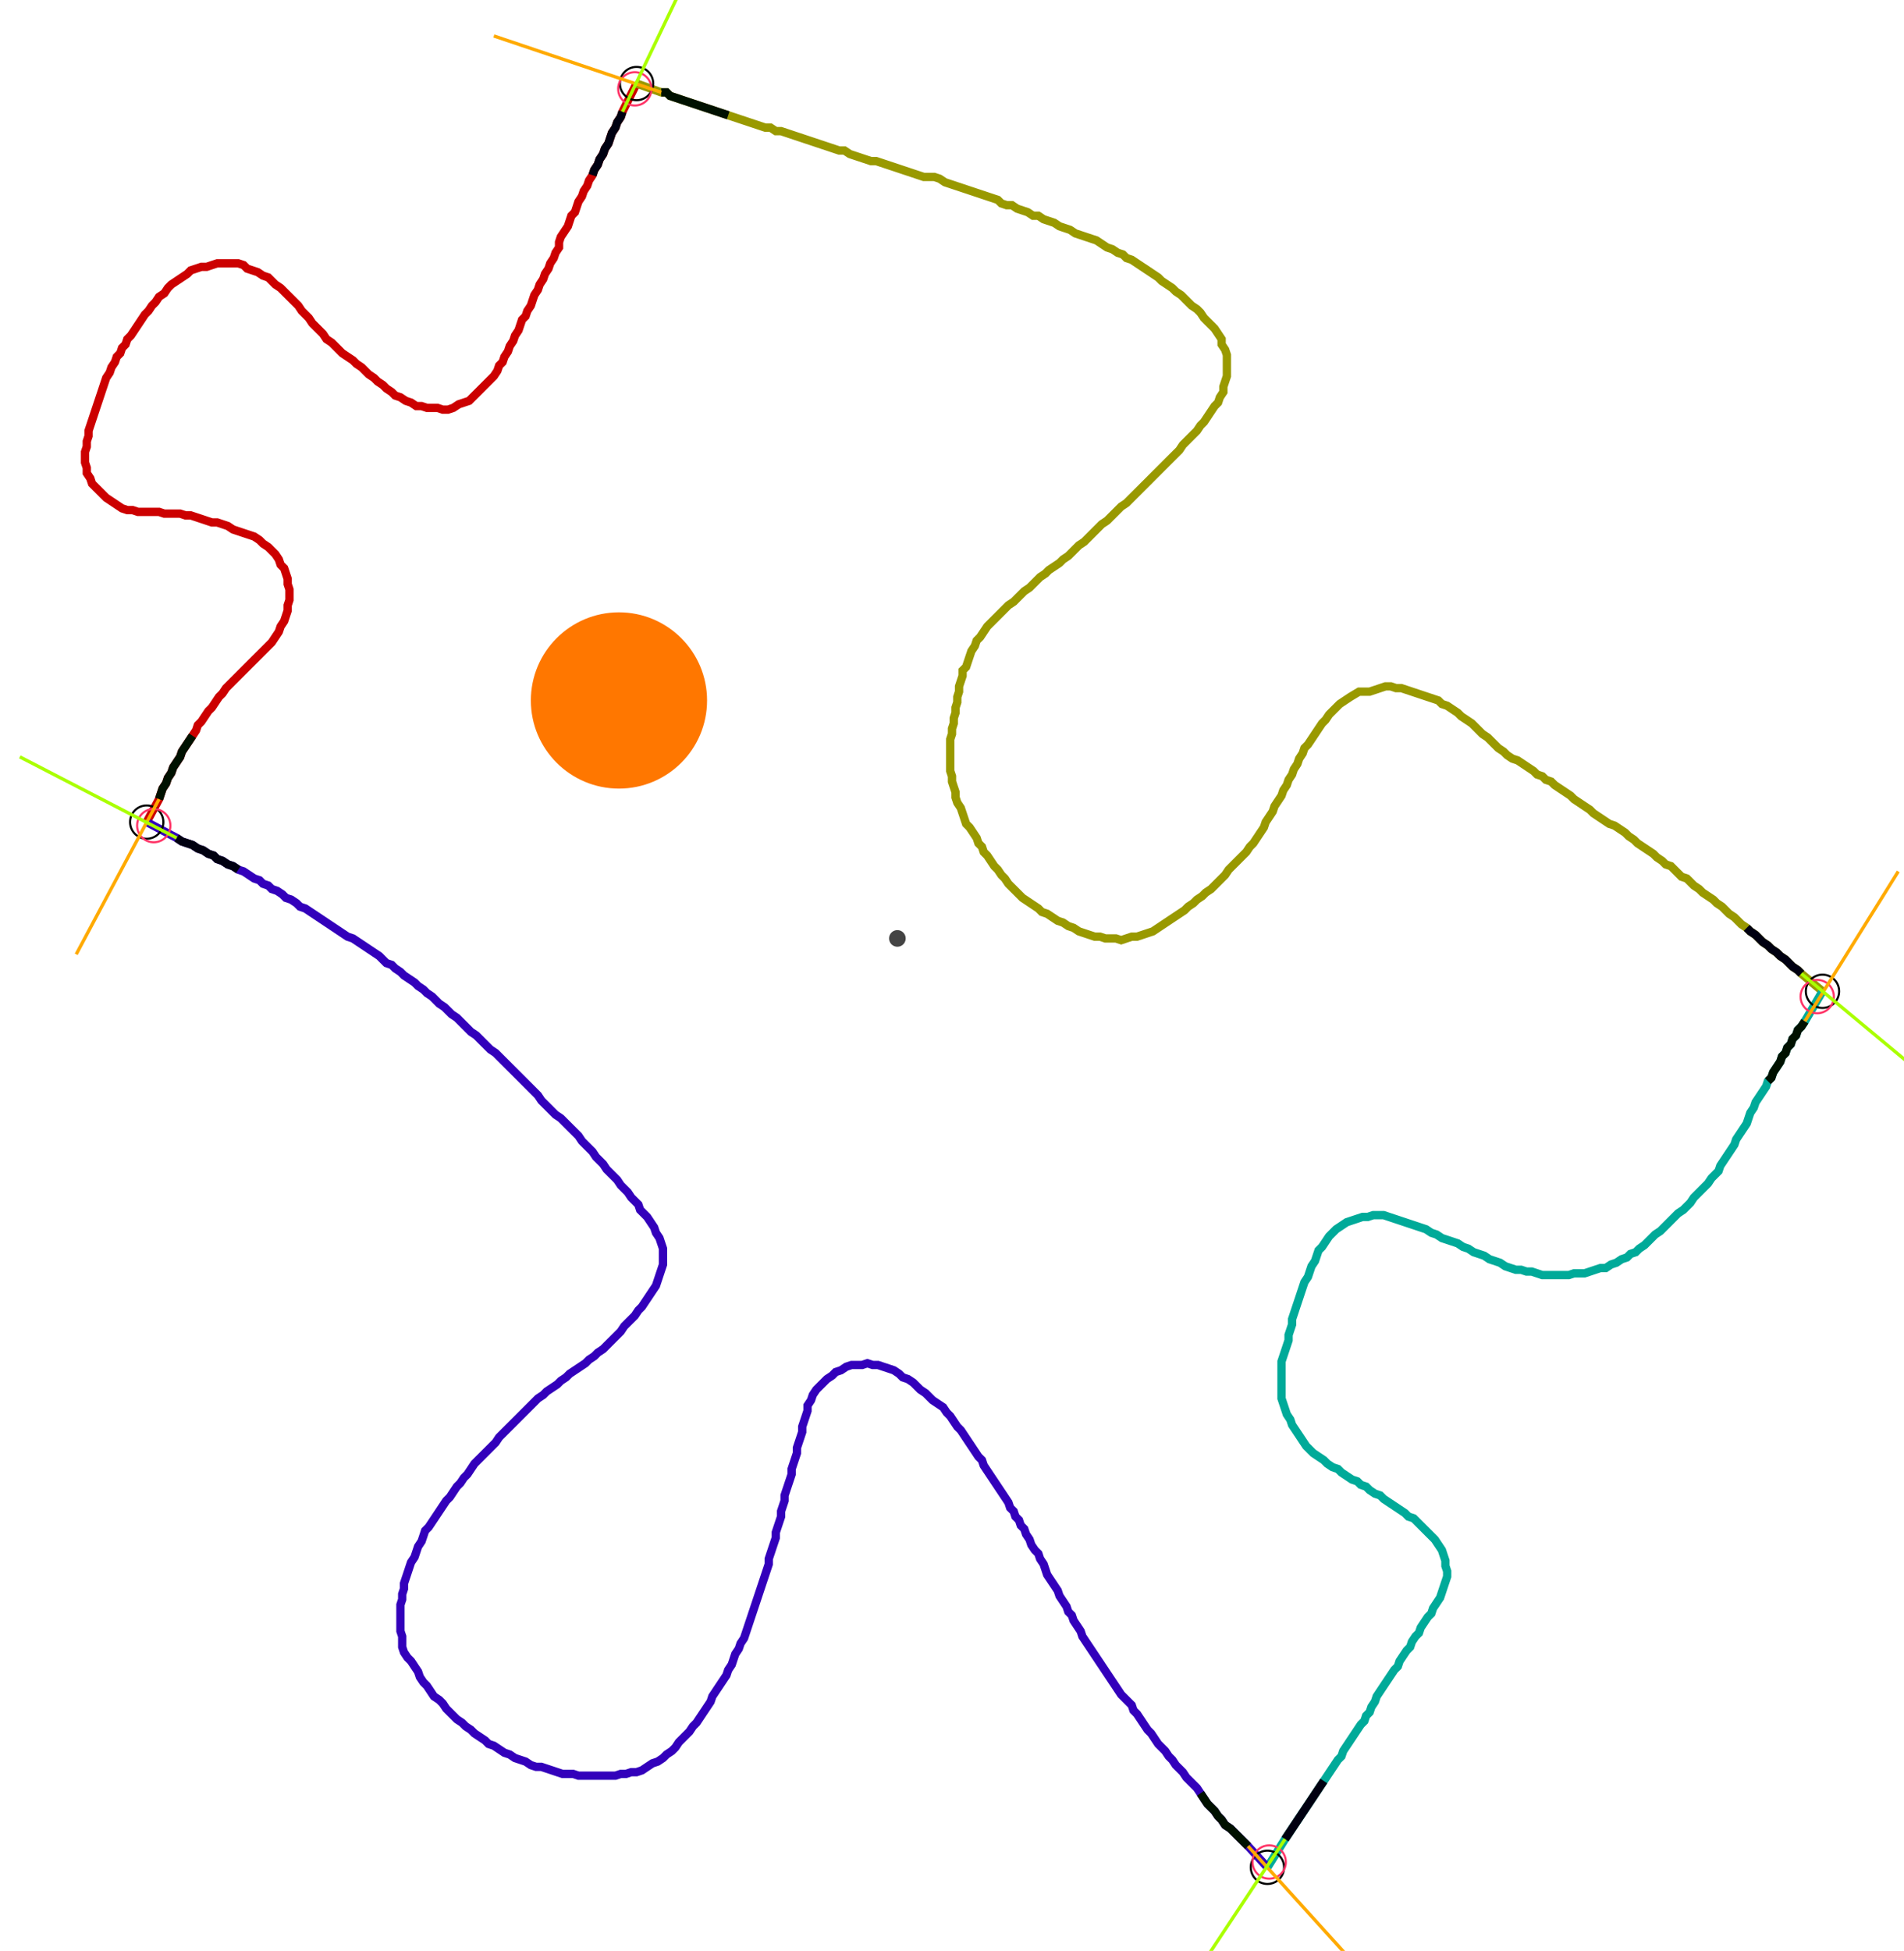 <?xml version="1.0" encoding="UTF-8" standalone="no"?><svg width="626.032" height="641.27" viewBox="-10 -10 228.677 233.757" xmlns="http://www.w3.org/2000/svg" xmlns:xlink="http://www.w3.org/1999/xlink"><polyline points="7.619,88.466 9.101,85.714 9.312,85.079 9.524,84.444 9.947,83.81 10.159,83.175 10.582,82.54 10.794,81.905 11.217,81.27 11.64,80.635 11.852,80.0 12.275,79.365 12.698,78.73 13.122,78.095 13.545,77.46 13.757,76.825 14.18,76.402 14.603,75.767 15.026,75.132 15.45,74.709 15.873,74.074 16.296,73.439 16.72,73.016 17.143,72.381 17.566,71.958 17.989,71.534 18.413,71.111 18.836,70.688 19.259,70.265 19.683,69.841 20.106,69.418 20.529,68.995 20.952,68.571 21.376,68.148 21.799,67.725 22.222,67.302 22.646,66.878 23.069,66.243 23.492,65.608 23.704,64.974 24.127,64.339 24.339,63.704 24.55,63.069 24.55,62.434 24.762,61.799 24.762,61.164 24.762,60.529 24.55,59.894 24.55,59.259 24.339,58.624 24.127,57.989 23.704,57.566 23.492,56.931 23.069,56.296 22.646,55.873 22.222,55.45 21.587,55.026 21.164,54.603 20.529,54.18 19.894,53.968 19.259,53.757 18.624,53.545 17.989,53.333 17.354,52.91 16.72,52.698 16.085,52.487 15.45,52.487 14.815,52.275 14.18,52.063 13.545,51.852 12.91,51.64 12.275,51.64 11.64,51.429 11.005,51.429 10.37,51.429 9.735,51.429 9.101,51.217 8.466,51.217 7.831,51.217 7.196,51.217 6.561,51.217 5.926,51.005 5.291,51.005 4.656,50.794 4.021,50.37 3.386,49.947 2.751,49.524 2.328,49.101 1.905,48.677 1.481,48.254 1.058,47.831 0.847,47.196 0.423,46.561 0.423,45.926 0.212,45.291 0.212,44.656 0.212,44.021 0.423,43.386 0.423,42.751 0.635,42.116 0.635,41.481 0.847,40.847 1.058,40.212 1.27,39.577 1.481,38.942 1.693,38.307 1.905,37.672 2.116,37.037 2.328,36.402 2.54,35.767 2.751,35.132 3.175,34.497 3.386,33.862 3.81,33.228 4.021,32.593 4.444,32.169 4.656,31.534 5.079,31.111 5.291,30.476 5.714,30.053 6.138,29.418 6.561,28.783 6.984,28.148 7.407,27.513 7.831,27.09 8.254,26.455 8.677,26.032 9.101,25.397 9.735,24.974 10.159,24.339 10.582,23.915 11.217,23.492 11.852,23.069 12.487,22.646 12.91,22.222 13.545,22.011 14.18,21.799 14.815,21.799 15.45,21.587 16.085,21.376 16.72,21.376 17.354,21.376 17.989,21.376 18.624,21.376 19.259,21.587 19.683,22.011 20.317,22.222 20.952,22.434 21.587,22.857 22.222,23.069 22.646,23.492 23.069,23.915 23.704,24.339 24.127,24.762 24.55,25.185 24.974,25.608 25.397,26.032 25.82,26.455 26.243,27.09 26.667,27.513 27.09,27.937 27.513,28.571 27.937,28.995 28.36,29.418 28.783,29.841 29.206,30.476 29.841,30.899 30.265,31.323 30.688,31.746 31.111,32.169 31.746,32.593 32.381,33.016 32.804,33.439 33.439,33.862 33.862,34.286 34.286,34.709 34.921,35.132 35.344,35.556 35.979,35.979 36.402,36.402 37.037,36.825 37.46,37.249 38.095,37.46 38.73,37.884 39.365,38.095 40.0,38.519 40.635,38.519 41.27,38.73 41.905,38.73 42.54,38.73 43.175,38.942 43.81,38.942 44.444,38.73 45.079,38.307 45.714,38.095 46.349,37.884 46.772,37.46 47.196,37.037 47.619,36.614 48.042,36.19 48.466,35.767 48.889,35.344 49.312,34.921 49.735,34.286 49.947,33.651 50.37,33.228 50.582,32.593 51.005,31.958 51.217,31.323 51.64,30.688 51.852,30.053 52.275,29.418 52.487,28.783 52.698,28.148 53.122,27.725 53.333,27.09 53.757,26.455 53.968,25.82 54.18,25.185 54.603,24.55 54.815,23.915 55.238,23.28 55.45,22.646 55.873,22.011 56.085,21.376 56.508,20.741 56.72,20.106 57.143,19.471 57.143,18.836 57.354,18.201 57.778,17.566 58.201,16.931 58.413,16.296 58.624,15.661 59.048,15.238 59.259,14.603 59.471,13.968 59.894,13.333 60.106,12.698 60.529,12.063 60.741,11.429 61.164,10.794 61.376,10.159 61.799,9.524 62.011,8.889 62.434,8.254 62.646,7.619 63.069,6.984 63.28,6.349 63.492,5.714 63.915,5.079 64.127,4.444 64.55,3.81 64.762,3.175 66.455,-0.212" style="fill:none; stroke:#cc0000; stroke-width:1.0"  /><polyline points="66.455,-0.212 69.418,0.847 70.053,0.847 70.476,1.27 71.111,1.481 71.746,1.693 72.381,1.905 73.016,2.116 73.651,2.328 74.286,2.54 74.921,2.751 75.556,2.963 76.19,3.175 76.825,3.386 77.46,3.598 78.095,3.81 78.73,4.021 79.365,4.233 80.0,4.444 80.635,4.656 81.27,4.868 81.905,5.079 82.54,5.079 83.175,5.503 83.81,5.503 84.444,5.714 85.079,5.926 85.714,6.138 86.349,6.349 86.984,6.561 87.619,6.772 88.254,6.984 88.889,7.196 89.524,7.407 90.159,7.619 90.794,7.831 91.429,7.831 92.063,8.254 92.698,8.466 93.333,8.677 93.968,8.889 94.603,9.101 95.238,9.101 95.873,9.312 96.508,9.524 97.143,9.735 97.778,9.947 98.413,10.159 99.048,10.37 99.683,10.582 100.317,10.794 100.952,11.005 101.587,11.005 102.222,11.005 102.857,11.217 103.492,11.64 104.127,11.852 104.762,12.063 105.397,12.275 106.032,12.487 106.667,12.698 107.302,12.91 107.937,13.122 108.571,13.333 109.206,13.545 109.841,13.757 110.265,14.18 110.899,14.392 111.534,14.392 112.169,14.815 112.804,15.026 113.439,15.238 114.074,15.661 114.709,15.661 115.344,16.085 115.979,16.296 116.614,16.508 117.249,16.931 117.884,17.143 118.519,17.354 119.153,17.778 119.788,17.989 120.423,18.201 121.058,18.413 121.693,18.624 122.328,19.048 122.963,19.471 123.598,19.683 124.233,20.106 124.868,20.317 125.291,20.741 125.926,20.952 126.561,21.376 127.196,21.799 127.831,22.222 128.466,22.646 129.101,23.069 129.524,23.492 130.159,23.915 130.794,24.339 131.217,24.762 131.852,25.185 132.275,25.608 132.698,26.032 133.122,26.455 133.757,26.878 134.18,27.302 134.603,27.937 135.026,28.36 135.45,28.783 135.873,29.206 136.296,29.841 136.72,30.476 136.72,31.111 137.143,31.746 137.354,32.381 137.354,33.016 137.354,33.651 137.354,34.286 137.354,34.921 137.143,35.556 136.931,36.19 136.931,36.825 136.508,37.46 136.296,38.095 135.873,38.519 135.45,39.153 135.026,39.788 134.603,40.423 134.18,40.847 133.757,41.481 133.333,41.905 132.91,42.328 132.487,42.751 132.063,43.175 131.64,43.81 131.217,44.233 130.794,44.656 130.37,45.079 129.947,45.503 129.524,45.926 129.101,46.349 128.677,46.772 128.254,47.196 127.831,47.619 127.407,48.042 126.984,48.466 126.561,48.889 126.138,49.312 125.714,49.735 125.291,50.159 124.656,50.582 124.233,51.005 123.81,51.429 123.386,51.852 122.963,52.275 122.328,52.698 121.905,53.122 121.481,53.545 121.058,53.968 120.635,54.392 120.212,54.815 119.577,55.238 119.153,55.661 118.73,56.085 118.307,56.508 117.672,56.931 117.249,57.354 116.614,57.778 115.979,58.201 115.556,58.624 114.921,59.048 114.497,59.471 114.074,59.894 113.651,60.317 113.016,60.741 112.593,61.164 112.169,61.587 111.746,62.011 111.111,62.434 110.688,62.857 110.265,63.28 109.841,63.704 109.418,64.127 108.995,64.55 108.571,64.974 108.148,65.608 107.725,66.243 107.302,66.667 107.09,67.302 106.667,67.937 106.455,68.571 106.243,69.206 106.032,69.841 105.608,70.265 105.608,70.899 105.397,71.534 105.185,72.169 105.185,72.804 104.974,73.439 104.974,74.074 104.762,74.709 104.762,75.344 104.55,75.979 104.55,76.614 104.339,77.249 104.339,77.884 104.127,78.519 104.127,79.153 104.127,79.788 104.127,80.423 104.127,81.058 104.127,81.693 104.127,82.328 104.339,82.963 104.339,83.598 104.55,84.233 104.762,84.868 104.762,85.503 104.974,86.138 105.397,86.772 105.608,87.407 105.82,88.042 106.032,88.677 106.455,89.101 106.878,89.735 107.302,90.37 107.513,91.005 107.937,91.429 108.148,92.063 108.571,92.487 108.995,93.122 109.418,93.757 109.841,94.18 110.265,94.815 110.688,95.238 111.111,95.873 111.534,96.296 111.958,96.72 112.381,97.143 112.804,97.566 113.439,97.989 114.074,98.413 114.709,98.836 115.132,99.259 115.767,99.471 116.402,99.894 117.037,100.317 117.672,100.529 118.307,100.952 118.942,101.164 119.577,101.587 120.212,101.799 120.847,102.011 121.481,102.222 122.116,102.222 122.751,102.434 123.386,102.434 124.021,102.434 124.656,102.646 125.291,102.434 125.926,102.222 126.561,102.222 127.196,102.011 127.831,101.799 128.466,101.587 129.101,101.164 129.735,100.741 130.37,100.317 131.005,99.894 131.64,99.471 132.275,99.048 132.698,98.624 133.333,98.201 133.757,97.778 134.392,97.354 134.815,96.931 135.45,96.508 135.873,96.085 136.296,95.661 136.72,95.238 137.143,94.815 137.566,94.18 137.989,93.757 138.413,93.333 138.836,92.91 139.259,92.487 139.683,92.063 140.106,91.429 140.529,91.005 140.952,90.37 141.376,89.735 141.799,89.101 142.011,88.466 142.434,87.831 142.857,87.196 143.069,86.561 143.492,85.926 143.915,85.291 144.127,84.656 144.55,84.021 144.762,83.386 145.185,82.751 145.397,82.116 145.82,81.481 146.032,80.847 146.455,80.212 146.667,79.577 147.09,79.153 147.513,78.519 147.937,77.884 148.36,77.249 148.783,76.614 149.206,76.19 149.63,75.556 150.053,75.132 150.476,74.709 150.899,74.286 151.534,73.862 152.169,73.439 153.228,72.804 153.862,72.804 154.497,72.804 155.132,72.593 155.767,72.381 156.402,72.169 157.037,72.169 157.672,72.381 158.307,72.381 158.942,72.593 159.577,72.804 160.212,73.016 160.847,73.228 161.481,73.439 162.116,73.651 162.751,73.862 163.175,74.286 163.81,74.497 164.444,74.921 165.079,75.344 165.503,75.767 166.138,76.19 166.772,76.614 167.196,77.037 167.619,77.46 168.042,77.884 168.677,78.307 169.101,78.73 169.524,79.153 169.947,79.577 170.582,80.0 171.005,80.423 171.64,80.847 172.275,81.058 172.91,81.481 173.545,81.905 174.18,82.328 174.603,82.751 175.238,82.963 175.661,83.386 176.296,83.598 176.72,84.021 177.354,84.444 177.989,84.868 178.624,85.291 179.048,85.714 179.683,86.138 180.317,86.561 180.952,86.984 181.376,87.407 182.011,87.831 182.646,88.254 183.28,88.677 183.915,88.889 184.55,89.312 185.185,89.735 185.608,90.159 186.243,90.582 186.667,91.005 187.302,91.429 187.937,91.852 188.571,92.275 188.995,92.698 189.63,93.122 190.053,93.545 190.688,93.757 191.111,94.18 191.534,94.603 191.958,95.026 192.593,95.238 193.016,95.661 193.439,96.085 194.074,96.508 194.497,96.931 195.132,97.354 195.767,97.778 196.19,98.201 196.825,98.624 197.249,99.048 197.672,99.471 198.307,99.894 198.73,100.317 199.153,100.741 199.788,101.164 200.212,101.587 200.847,102.011 201.27,102.434 201.693,102.857 202.328,103.28 202.751,103.704 203.386,104.127 203.81,104.55 204.444,104.974 204.868,105.397 205.291,105.82 205.926,106.243 206.349,106.667 208.889,108.783" style="fill:none; stroke:#999900; stroke-width:1.0"  /><polyline points="208.889,108.783 206.772,112.381 206.349,113.016 205.926,113.439 205.714,114.074 205.291,114.497 205.079,115.132 204.656,115.556 204.444,116.19 204.021,116.614 203.81,117.249 203.386,117.884 202.963,118.519 202.751,119.153 202.328,119.577 202.116,120.212 201.693,120.847 201.27,121.481 200.847,122.116 200.635,122.751 200.212,123.386 200,124.021 199.788,124.656 199.365,125.291 198.942,125.926 198.519,126.561 198.307,127.196 197.884,127.831 197.46,128.466 197.037,129.101 196.614,129.735 196.402,130.37 195.979,130.794 195.556,131.217 195.132,131.852 194.709,132.275 194.286,132.698 193.862,133.122 193.439,133.545 193.016,134.18 192.593,134.603 192.169,135.026 191.534,135.45 191.111,135.873 190.688,136.296 190.265,136.72 189.841,137.143 189.418,137.566 188.783,137.989 188.36,138.413 187.937,138.836 187.513,139.259 186.878,139.683 186.455,140.106 185.82,140.317 185.397,140.741 184.762,140.952 184.127,141.376 183.492,141.587 182.857,142.011 182.222,142.011 181.587,142.222 180.952,142.434 180.317,142.646 179.683,142.646 179.048,142.646 178.413,142.857 177.778,142.857 177.143,142.857 176.508,142.857 175.873,142.857 175.238,142.857 174.603,142.646 173.968,142.434 173.333,142.434 172.698,142.222 172.063,142.222 171.429,142.011 170.794,141.799 170.159,141.376 169.524,141.164 168.889,140.952 168.254,140.529 167.619,140.317 166.984,140.106 166.349,139.683 165.714,139.471 165.079,139.048 164.444,138.836 163.81,138.624 163.175,138.413 162.54,137.989 161.905,137.778 161.27,137.354 160.635,137.143 160.0,136.931 159.365,136.72 158.73,136.508 158.095,136.296 157.46,136.085 156.825,135.873 156.19,135.661 155.556,135.661 154.921,135.661 154.286,135.873 153.651,135.873 153.016,136.085 152.381,136.296 151.746,136.508 151.111,136.931 150.476,137.354 150.053,137.778 149.63,138.201 149.206,138.836 148.783,139.471 148.36,139.894 148.148,140.529 147.937,141.164 147.513,141.799 147.302,142.434 147.09,143.069 146.667,143.704 146.455,144.339 146.243,144.974 146.032,145.608 145.82,146.243 145.608,146.878 145.397,147.513 145.185,148.148 145.185,148.783 144.974,149.418 144.762,150.053 144.762,150.688 144.55,151.323 144.339,151.958 144.127,152.593 143.915,153.228 143.915,153.862 143.915,154.497 143.915,155.132 143.915,155.767 143.915,156.402 143.915,157.037 143.915,157.672 144.127,158.307 144.339,158.942 144.55,159.577 144.974,160.212 145.185,160.847 145.608,161.481 146.032,162.116 146.455,162.751 146.878,163.386 147.302,163.81 147.725,164.233 148.36,164.656 148.995,165.079 149.418,165.503 150.053,165.926 150.688,166.138 151.111,166.561 151.746,166.984 152.381,167.407 153.016,167.619 153.439,168.042 154.074,168.254 154.497,168.677 155.132,169.101 155.767,169.312 156.19,169.735 156.825,170.159 157.46,170.582 158.095,171.005 158.73,171.429 159.153,171.852 159.788,172.063 160.212,172.487 160.635,172.91 161.058,173.333 161.481,173.757 161.905,174.18 162.328,174.603 162.751,175.238 163.175,175.873 163.386,176.508 163.598,177.143 163.598,177.778 163.81,178.413 163.81,179.048 163.598,179.683 163.386,180.317 163.175,180.952 162.963,181.587 162.54,182.222 162.116,182.857 161.905,183.492 161.481,183.915 161.058,184.55 160.635,185.185 160.423,185.82 160.0,186.243 159.577,186.878 159.365,187.513 158.942,187.937 158.519,188.571 158.095,189.206 157.884,189.841 157.46,190.265 157.037,190.899 156.614,191.534 156.19,192.169 155.767,192.804 155.344,193.439 155.132,194.074 154.709,194.709 154.497,195.344 154.074,195.767 153.862,196.402 153.439,196.825 153.016,197.46 152.593,198.095 152.169,198.73 151.746,199.365 151.323,200 151.111,200.635 150.688,201.058 150.265,201.693 149.841,202.328 149.418,202.963 148.995,203.598 148.571,204.233 148.148,204.868 147.725,205.503 147.302,206.138 146.878,206.772 146.455,207.407 146.032,208.042 145.608,208.677 145.185,209.312 144.762,209.947 144.339,210.582 142.222,213.968" style="fill:none; stroke:#00aa99; stroke-width:1.0"  /><polyline points="142.222,213.968 139.894,211.429 139.471,211.005 139.048,210.582 138.624,210.159 138.201,209.735 137.778,209.312 137.143,208.889 136.72,208.254 136.296,207.831 135.873,207.196 135.45,206.772 135.026,206.349 134.603,205.714 134.18,205.079 133.757,204.444 133.333,204.021 132.91,203.598 132.487,203.175 132.063,202.54 131.64,202.116 131.217,201.693 130.794,201.058 130.37,200.635 129.947,200 129.524,199.577 129.101,199.153 128.677,198.519 128.254,197.884 127.831,197.46 127.407,196.825 126.984,196.19 126.561,195.556 126.138,195.132 125.926,194.497 125.503,194.074 125.079,193.651 124.656,193.228 124.233,192.593 123.81,191.958 123.386,191.323 122.963,190.688 122.54,190.053 122.116,189.418 121.693,188.783 121.27,188.148 120.847,187.513 120.423,186.878 120,186.243 119.788,185.608 119.365,184.974 118.942,184.339 118.73,183.704 118.307,183.28 118.095,182.646 117.672,182.011 117.249,181.376 117.037,180.741 116.614,180.106 116.19,179.471 115.767,178.836 115.556,178.201 115.344,177.566 114.921,176.931 114.709,176.296 114.286,175.873 113.862,175.238 113.651,174.603 113.228,173.968 113.016,173.333 112.593,172.91 112.381,172.275 111.958,171.852 111.746,171.217 111.323,170.794 111.111,170.159 110.688,169.524 110.265,168.889 109.841,168.254 109.418,167.619 108.995,166.984 108.571,166.349 108.148,165.714 107.937,165.079 107.513,164.656 107.09,164.021 106.667,163.386 106.243,162.751 105.82,162.116 105.397,161.481 104.974,161.058 104.55,160.423 104.127,159.788 103.704,159.365 103.28,158.73 102.646,158.307 102.011,157.884 101.587,157.46 101.164,157.037 100.529,156.614 100.106,156.19 99.683,155.767 99.048,155.344 98.413,155.132 97.989,154.709 97.354,154.286 96.72,154.074 96.085,153.862 95.45,153.651 94.815,153.651 94.18,153.439 93.545,153.651 92.91,153.651 92.275,153.651 91.64,153.862 91.005,154.286 90.37,154.497 89.947,154.921 89.312,155.344 88.889,155.767 88.466,156.19 88.042,156.614 87.619,157.249 87.407,157.884 86.984,158.519 86.984,159.153 86.772,159.788 86.561,160.423 86.349,161.058 86.349,161.693 86.138,162.328 85.926,162.963 85.714,163.598 85.714,164.233 85.503,164.868 85.291,165.503 85.079,166.138 85.079,166.772 84.868,167.407 84.656,168.042 84.444,168.677 84.233,169.312 84.233,169.947 84.021,170.582 83.81,171.217 83.81,171.852 83.598,172.487 83.386,173.122 83.175,173.757 83.175,174.392 82.963,175.026 82.751,175.661 82.54,176.296 82.328,176.931 82.328,177.566 82.116,178.201 81.905,178.836 81.693,179.471 81.481,180.106 81.27,180.741 81.058,181.376 80.847,182.011 80.635,182.646 80.423,183.28 80.212,183.915 80.0,184.55 79.788,185.185 79.577,185.82 79.365,186.455 78.942,187.09 78.73,187.725 78.307,188.36 78.095,188.995 77.884,189.63 77.46,190.265 77.249,190.899 76.825,191.534 76.402,192.169 75.979,192.804 75.556,193.439 75.344,194.074 74.921,194.709 74.497,195.344 74.074,195.979 73.651,196.614 73.228,197.037 72.804,197.672 72.381,198.095 71.958,198.519 71.534,198.942 71.111,199.577 70.688,200 70.053,200.423 69.63,200.847 68.995,201.27 68.36,201.481 67.725,201.905 67.09,202.328 66.455,202.54 65.82,202.54 65.185,202.751 64.55,202.751 63.915,202.963 63.28,202.963 62.646,202.963 62.011,202.963 61.376,202.963 60.741,202.963 60.106,202.963 59.471,202.963 58.836,202.751 58.201,202.751 57.566,202.751 56.931,202.54 56.296,202.328 55.661,202.116 55.026,201.905 54.392,201.905 53.757,201.693 53.122,201.27 52.487,201.058 51.852,200.847 51.217,200.423 50.582,200.212 49.947,199.788 49.312,199.365 48.677,199.153 48.254,198.73 47.619,198.307 46.984,197.884 46.561,197.46 45.926,197.037 45.503,196.614 44.868,196.19 44.444,195.767 44.021,195.344 43.598,194.921 43.175,194.286 42.751,193.862 42.116,193.439 41.693,192.804 41.27,192.169 40.847,191.746 40.423,191.111 40.212,190.476 39.788,189.841 39.365,189.206 38.942,188.783 38.519,188.148 38.307,187.513 38.307,186.878 38.307,186.243 38.095,185.608 38.095,184.974 38.095,184.339 38.095,183.704 38.095,183.069 38.095,182.434 38.307,181.799 38.307,181.164 38.519,180.529 38.519,179.894 38.73,179.259 38.942,178.624 39.153,177.989 39.365,177.354 39.788,176.72 40.0,176.085 40.212,175.45 40.635,174.815 40.847,174.18 41.058,173.545 41.481,173.122 41.905,172.487 42.328,171.852 42.751,171.217 43.175,170.582 43.598,169.947 44.021,169.524 44.444,168.889 44.868,168.254 45.291,167.831 45.714,167.196 46.138,166.772 46.561,166.138 46.984,165.503 47.407,165.079 47.831,164.656 48.254,164.233 48.677,163.81 49.101,163.386 49.524,162.963 49.947,162.328 50.37,161.905 50.794,161.481 51.217,161.058 51.64,160.635 52.063,160.212 52.487,159.788 52.91,159.365 53.333,158.942 53.757,158.519 54.18,158.095 54.603,157.672 55.238,157.249 55.661,156.825 56.296,156.402 56.931,155.979 57.354,155.556 57.989,155.132 58.413,154.709 59.048,154.286 59.683,153.862 60.317,153.439 60.741,153.016 61.376,152.593 61.799,152.169 62.434,151.746 62.857,151.323 63.28,150.899 63.704,150.476 64.127,150.053 64.55,149.63 64.974,148.995 65.397,148.571 65.82,148.148 66.243,147.725 66.667,147.09 67.09,146.667 67.513,146.032 67.937,145.397 68.36,144.762 68.783,144.127 68.995,143.492 69.206,142.857 69.418,142.222 69.63,141.587 69.63,140.952 69.63,140.317 69.63,139.683 69.418,139.048 69.206,138.413 68.783,137.778 68.571,137.143 68.148,136.508 67.725,135.873 67.302,135.45 66.878,135.026 66.667,134.392 66.243,133.968 65.82,133.545 65.397,132.91 64.974,132.487 64.55,132.063 64.127,131.429 63.704,131.005 63.28,130.582 62.857,130.159 62.434,129.524 62.011,129.101 61.587,128.677 61.164,128.042 60.741,127.619 60.317,127.196 59.894,126.772 59.471,126.138 59.048,125.714 58.624,125.291 58.201,124.868 57.778,124.444 57.354,124.021 56.72,123.598 56.296,123.175 55.873,122.751 55.45,122.328 55.026,121.905 54.603,121.27 54.18,120.847 53.757,120.423 53.333,120 52.91,119.577 52.487,119.153 52.063,118.73 51.64,118.307 51.217,117.884 50.794,117.46 50.37,117.037 49.947,116.614 49.524,116.19 48.889,115.767 48.466,115.344 48.042,114.921 47.619,114.497 47.196,114.074 46.561,113.651 46.138,113.228 45.714,112.804 45.291,112.381 44.868,111.958 44.233,111.534 43.81,111.111 43.386,110.688 42.751,110.265 42.328,109.841 41.905,109.418 41.27,108.995 40.847,108.571 40.212,108.148 39.788,107.725 39.153,107.302 38.519,106.878 38.095,106.455 37.46,106.032 37.037,105.608 36.402,105.397 35.979,104.974 35.556,104.55 34.921,104.127 34.286,103.704 33.651,103.28 33.016,102.857 32.381,102.434 31.746,102.222 31.111,101.799 30.476,101.376 29.841,100.952 29.206,100.529 28.571,100.106 27.937,99.683 27.302,99.259 26.667,98.836 26.032,98.624 25.608,98.201 24.974,97.778 24.339,97.566 23.915,97.143 23.28,96.72 22.646,96.508 22.222,96.085 21.587,95.873 21.164,95.45 20.529,95.238 19.894,94.815 19.259,94.392 18.624,94.18 17.989,93.757 17.354,93.545 16.72,93.122 16.085,92.91 15.661,92.487 15.026,92.275 14.392,91.852 13.757,91.64 13.122,91.217 12.487,91.005 11.852,90.794 11.217,90.37 7.619,88.466" style="fill:none; stroke:#3300bb; stroke-width:1.0"  /><circle cx="7.619" cy="88.466" r="2.0" style="fill:none; stroke:#000000aa; stroke-width:0.25" /><circle cx="66.455" cy="-0.212" r="2.0" style="fill:none; stroke:#000000aa; stroke-width:0.25" /><circle cx="208.889" cy="108.783" r="2.0" style="fill:none; stroke:#000000aa; stroke-width:0.25" /><circle cx="142.222" cy="213.968" r="2.0" style="fill:none; stroke:#000000aa; stroke-width:0.25" /><circle cx="8.466" cy="88.889" r="2.0" style="fill:none; stroke:#ff3366aa; stroke-width:0.25" /><circle cx="66.243" cy="0.423" r="2.0" style="fill:none; stroke:#ff3366aa; stroke-width:0.25" /><circle cx="208.254" cy="109.418" r="2.0" style="fill:none; stroke:#ff3366aa; stroke-width:0.25" /><circle cx="142.434" cy="213.333" r="2.0" style="fill:none; stroke:#ff3366aa; stroke-width:0.25" /><polyline points="13.122,78.095 12.698,78.73 12.275,79.365 11.852,80.0 11.64,80.635 11.217,81.27 10.794,81.905 10.582,82.54 10.159,83.175 9.947,83.81 9.524,84.444 9.312,85.079 9.101,85.714" style="fill:none; stroke:#001100; stroke-width:1.0" /><polyline points="18.624,94.18 17.989,93.757 17.354,93.545 16.72,93.122 16.085,92.91 15.661,92.487 15.026,92.275 14.392,91.852 13.757,91.64 13.122,91.217 12.487,91.005 11.852,90.794 11.217,90.37" style="fill:none; stroke:#000011; stroke-width:1.0" /><polyline points="77.46,3.598 76.825,3.386 76.19,3.175 75.556,2.963 74.921,2.751 74.286,2.54 73.651,2.328 73.016,2.116 72.381,1.905 71.746,1.693 71.111,1.481 70.476,1.27 70.053,0.847 69.418,0.847" style="fill:none; stroke:#001100; stroke-width:1.0" /><polyline points="61.164,10.794 61.376,10.159 61.799,9.524 62.011,8.889 62.434,8.254 62.646,7.619 63.069,6.984 63.28,6.349 63.492,5.714 63.915,5.079 64.127,4.444 64.55,3.81 64.762,3.175" style="fill:none; stroke:#000011; stroke-width:1.0" /><polyline points="202.328,119.577 202.751,119.153 202.963,118.519 203.386,117.884 203.81,117.249 204.021,116.614 204.444,116.19 204.656,115.556 205.079,115.132 205.291,114.497 205.714,114.074 205.926,113.439 206.349,113.016 206.772,112.381" style="fill:none; stroke:#001100; stroke-width:1.0" /><polyline points="199.788,101.164 200.212,101.587 200.847,102.011 201.27,102.434 201.693,102.857 202.328,103.28 202.751,103.704 203.386,104.127 203.81,104.55 204.444,104.974 204.868,105.397 205.291,105.82 205.926,106.243 206.349,106.667" style="fill:none; stroke:#000011; stroke-width:1.0" /><polyline points="134.18,205.079 134.603,205.714 135.026,206.349 135.45,206.772 135.873,207.196 136.296,207.831 136.72,208.254 137.143,208.889 137.778,209.312 138.201,209.735 138.624,210.159 139.048,210.582 139.471,211.005 139.894,211.429" style="fill:none; stroke:#001100; stroke-width:1.0" /><polyline points="148.995,203.598 148.571,204.233 148.148,204.868 147.725,205.503 147.302,206.138 146.878,206.772 146.455,207.407 146.032,208.042 145.608,208.677 145.185,209.312 144.762,209.947 144.339,210.582" style="fill:none; stroke:#000011; stroke-width:1.0" /><polyline points="9.101,85.714 -0.847,104.339" style="fill:none; stroke:#ffaa00; stroke-width:0.4" /><polyline points="11.217,90.37 -7.619,80.635" style="fill:none; stroke:#aaff00; stroke-width:0.4" /><polyline points="69.418,0.847 49.312,-5.926" style="fill:none; stroke:#ffaa00; stroke-width:0.4" /><polyline points="64.762,3.175 73.862,-15.873" style="fill:none; stroke:#aaff00; stroke-width:0.4" /><polyline points="206.772,112.381 217.989,94.392" style="fill:none; stroke:#ffaa00; stroke-width:0.4" /><polyline points="206.349,106.667 222.646,120.212" style="fill:none; stroke:#aaff00; stroke-width:0.4" /><polyline points="139.894,211.429 154.074,227.09" style="fill:none; stroke:#ffaa00; stroke-width:0.4" /><polyline points="144.339,210.582 132.698,228.148" style="fill:none; stroke:#aaff00; stroke-width:0.4" /><circle cx="97.778" cy="102.434" r="1.0" style="fill:#444444; stroke-width:0" /><circle cx="64.339" cy="73.862" r="10.582" style="fill:#ff770022; stroke-width:0" /><circle cx="64.339" cy="73.862" r="1.0" style="fill:#ff7700; stroke-width:0" /></svg>